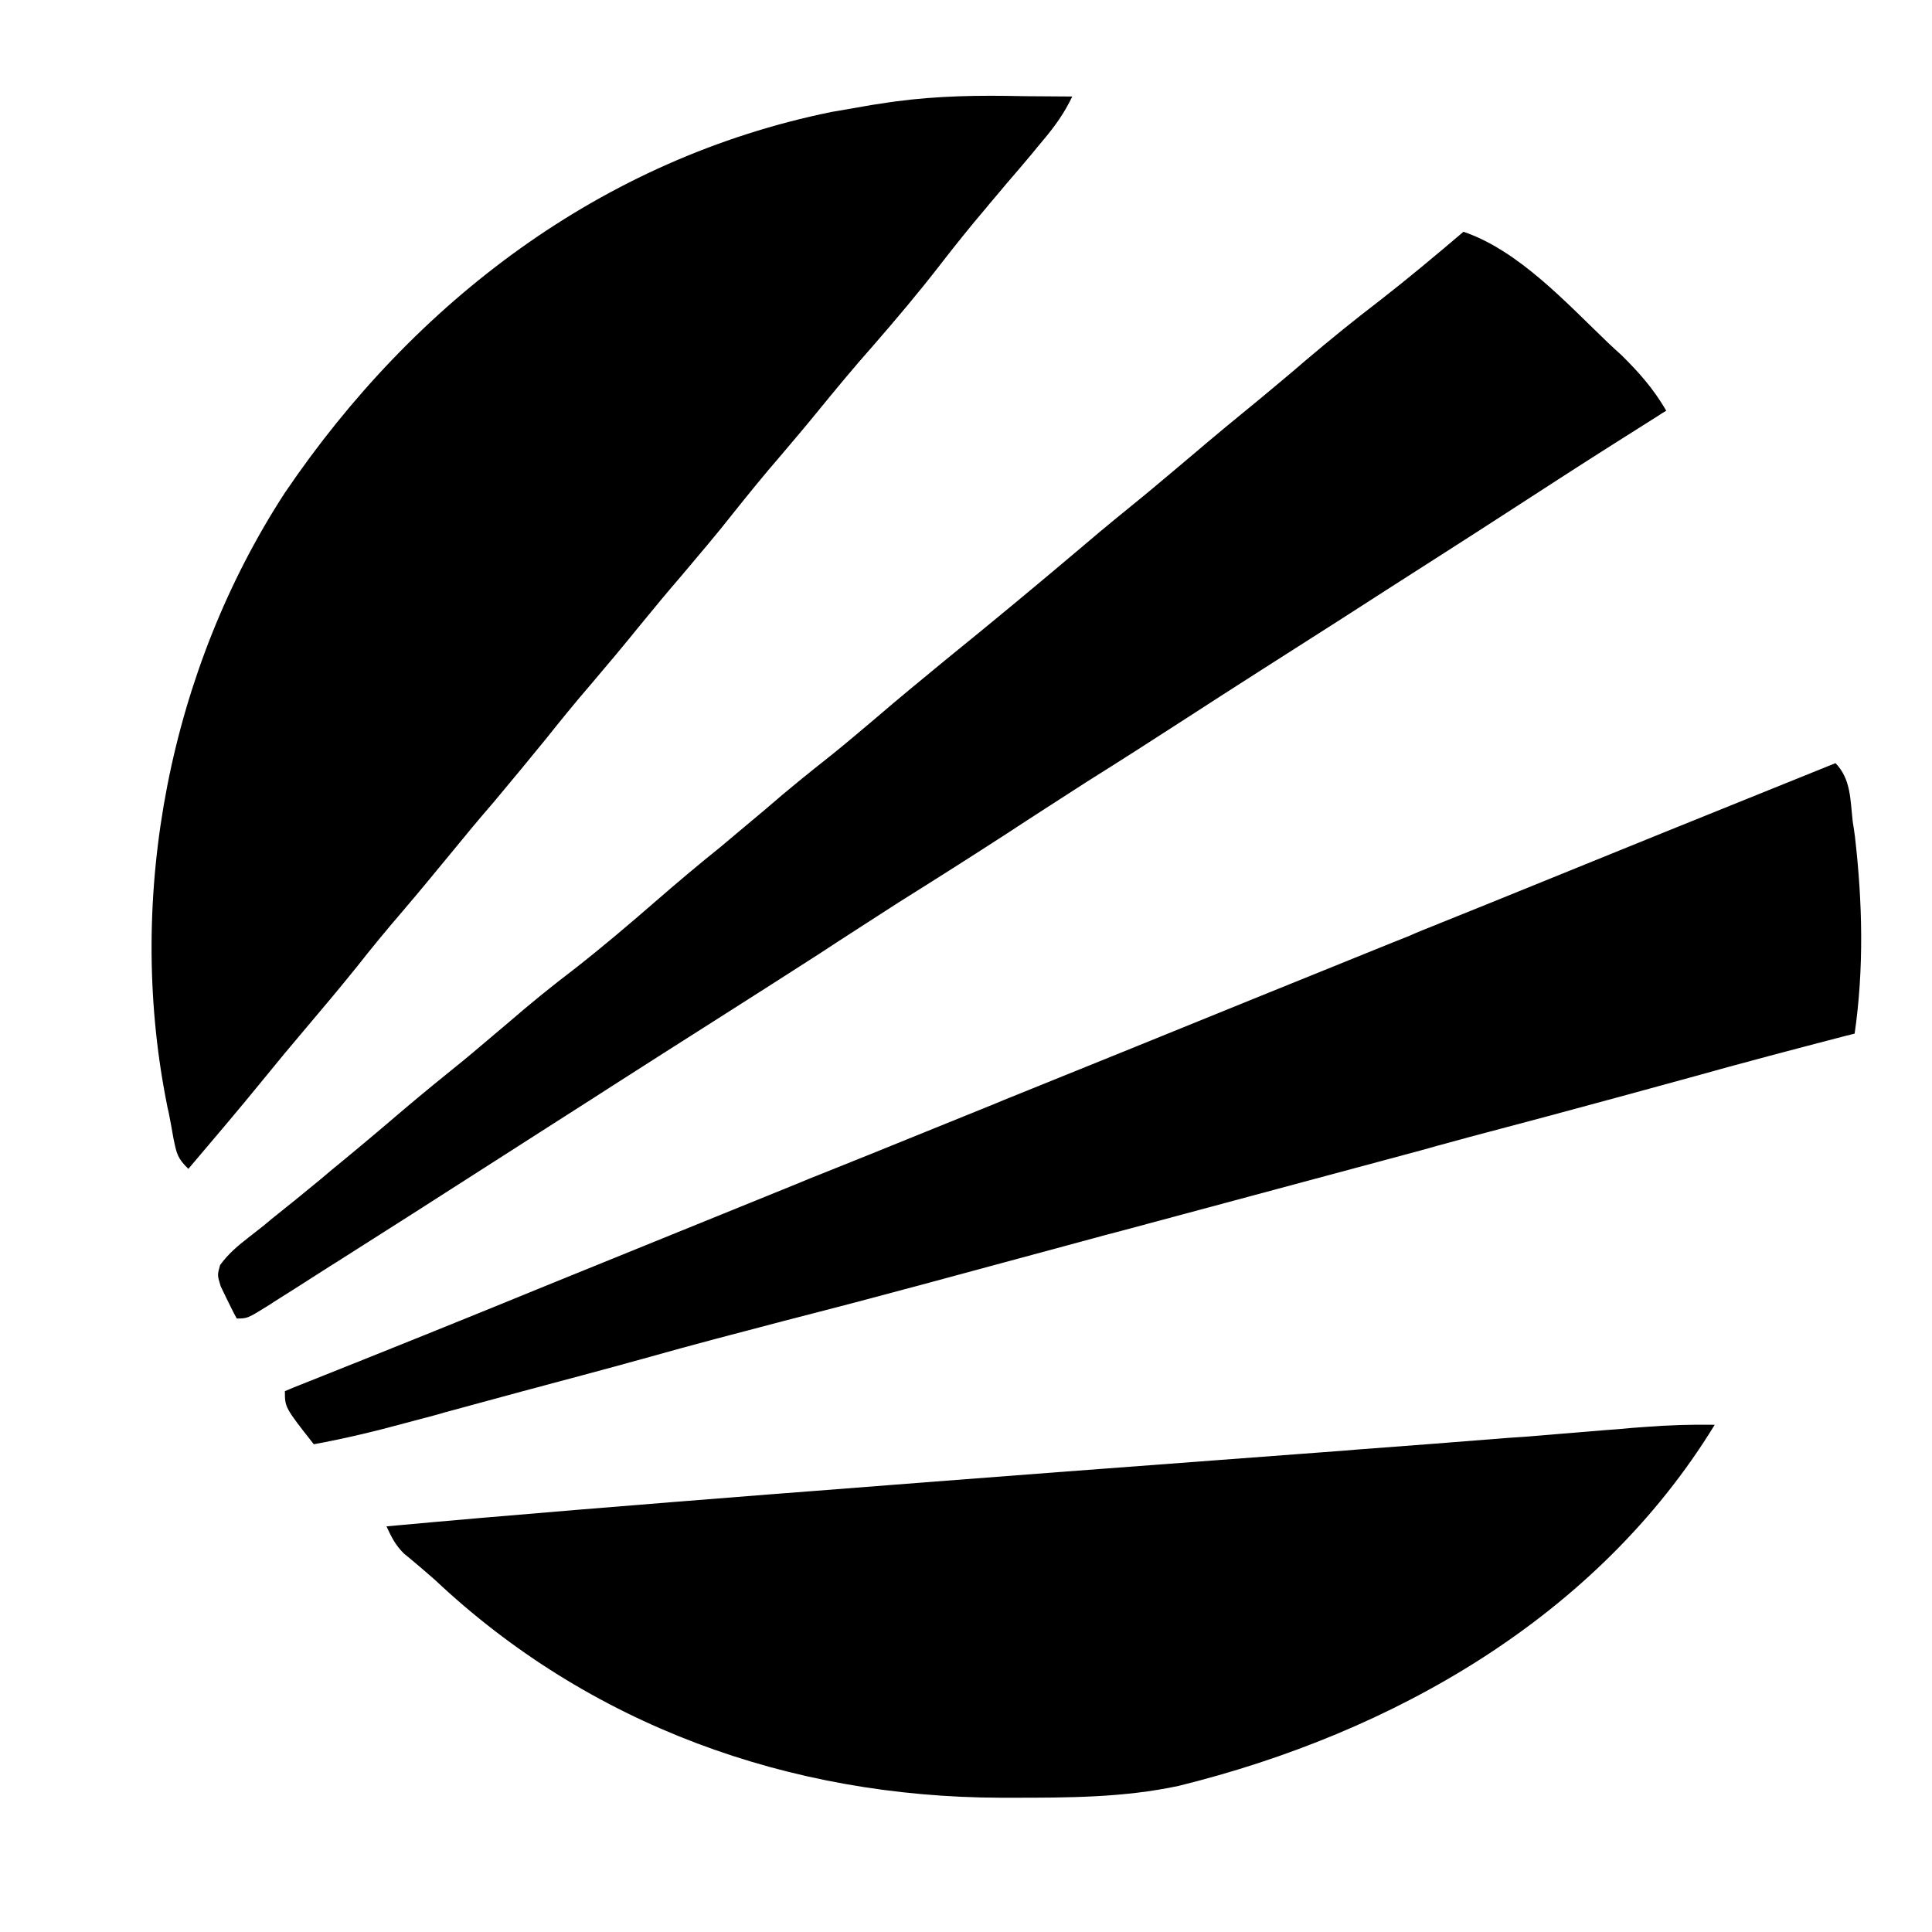 <?xml version="1.0" encoding="UTF-8"?>
<svg xmlns="http://www.w3.org/2000/svg" xmlns:xlink="http://www.w3.org/1999/xlink" width="24px" height="24px" viewBox="0 0 24 24" version="1.1">
<path d="M 12.504 1.191 C 12.582 1.191 12.664 1.195 12.742 1.195 C 12.934 1.195 13.129 1.199 13.32 1.199 C 13.223 1.402 13.109 1.562 12.965 1.734 C 12.914 1.793 12.867 1.852 12.816 1.914 C 12.711 2.039 12.605 2.164 12.5 2.285 C 12.445 2.352 12.391 2.414 12.336 2.48 C 12.309 2.512 12.281 2.543 12.254 2.578 C 12.055 2.812 11.863 3.051 11.676 3.293 C 11.41 3.637 11.129 3.969 10.844 4.297 C 10.605 4.566 10.379 4.84 10.156 5.113 C 10 5.305 9.844 5.488 9.688 5.672 C 9.492 5.898 9.305 6.129 9.121 6.359 C 8.91 6.629 8.688 6.887 8.469 7.148 C 8.293 7.352 8.121 7.559 7.949 7.77 C 7.75 8.016 7.551 8.254 7.348 8.492 C 7.152 8.719 6.965 8.949 6.781 9.18 C 6.566 9.445 6.348 9.707 6.129 9.969 C 5.953 10.172 5.781 10.379 5.609 10.59 C 5.41 10.832 5.211 11.074 5.008 11.312 C 4.812 11.539 4.625 11.766 4.441 12 C 4.227 12.266 4.008 12.527 3.789 12.785 C 3.613 12.992 3.441 13.199 3.27 13.41 C 2.965 13.785 2.652 14.152 2.34 14.52 C 2.203 14.387 2.195 14.332 2.156 14.148 C 2.148 14.098 2.137 14.047 2.129 13.996 C 2.113 13.914 2.113 13.914 2.098 13.832 C 2.086 13.781 2.074 13.73 2.066 13.68 C 1.562 11.109 2.113 8.312 3.539 6.121 C 5.152 3.742 7.477 1.973 10.328 1.391 C 10.465 1.367 10.602 1.344 10.738 1.32 C 10.801 1.309 10.863 1.297 10.93 1.289 C 11.457 1.203 11.969 1.184 12.504 1.191 Z M 12.504 1.191 "/>
<path d="M 21.301 17.699 C 19.84 20.086 17.305 21.527 14.645 22.184 C 13.961 22.332 13.262 22.332 12.562 22.332 C 12.516 22.332 12.473 22.332 12.426 22.332 C 9.805 22.324 7.32 21.434 5.398 19.621 C 5.273 19.512 5.145 19.402 5.016 19.297 C 4.91 19.191 4.863 19.094 4.801 18.961 C 6.375 18.816 7.953 18.691 9.531 18.566 C 9.73 18.551 9.93 18.535 10.129 18.52 C 12.133 18.363 14.137 18.211 16.141 18.062 C 16.328 18.047 16.516 18.035 16.703 18.02 C 16.75 18.016 16.797 18.012 16.844 18.008 C 17.469 17.961 18.094 17.914 18.719 17.863 C 18.793 17.859 18.867 17.852 18.941 17.848 C 19.273 17.82 19.602 17.793 19.934 17.766 C 20.047 17.758 20.16 17.75 20.273 17.738 C 20.32 17.734 20.371 17.73 20.422 17.727 C 20.715 17.703 21.004 17.695 21.301 17.699 Z M 21.301 17.699 "/>
<path d="M 18.18 2.879 C 18.867 3.113 19.461 3.766 19.98 4.262 C 20.059 4.336 20.059 4.336 20.141 4.41 C 20.363 4.629 20.539 4.828 20.699 5.102 C 20.664 5.121 20.629 5.145 20.594 5.168 C 19.734 5.711 19.734 5.711 18.883 6.262 C 18.145 6.742 17.402 7.211 16.664 7.688 C 16.016 8.102 15.363 8.516 14.719 8.934 C 14.316 9.195 13.914 9.453 13.508 9.707 C 13.176 9.922 12.844 10.133 12.512 10.352 C 12.066 10.641 11.617 10.926 11.168 11.207 C 10.836 11.422 10.504 11.633 10.172 11.852 C 9.734 12.133 9.301 12.41 8.863 12.688 C 8.441 12.957 8.02 13.223 7.602 13.492 C 7.539 13.531 7.477 13.574 7.414 13.613 C 7.223 13.734 7.031 13.859 6.84 13.98 C 5.004 15.156 5.004 15.156 4.172 15.684 C 4.07 15.746 3.973 15.812 3.871 15.875 C 3.738 15.961 3.602 16.047 3.465 16.133 C 3.426 16.156 3.387 16.184 3.344 16.211 C 3.074 16.379 3.074 16.379 2.941 16.379 C 2.895 16.297 2.855 16.211 2.812 16.125 C 2.789 16.078 2.766 16.031 2.742 15.98 C 2.699 15.84 2.699 15.84 2.734 15.715 C 2.84 15.57 2.953 15.477 3.094 15.367 C 3.184 15.297 3.184 15.297 3.273 15.227 C 3.305 15.199 3.34 15.172 3.371 15.145 C 3.578 14.98 3.781 14.816 3.984 14.648 C 4.027 14.613 4.07 14.574 4.113 14.539 C 4.414 14.293 4.711 14.043 5.008 13.789 C 5.262 13.574 5.516 13.367 5.773 13.16 C 5.957 13.008 6.137 12.852 6.32 12.699 C 6.586 12.469 6.855 12.25 7.133 12.039 C 7.477 11.77 7.809 11.488 8.137 11.203 C 8.406 10.969 8.68 10.738 8.957 10.516 C 9.145 10.359 9.328 10.203 9.516 10.047 C 9.785 9.812 10.062 9.59 10.344 9.367 C 10.527 9.219 10.707 9.066 10.887 8.914 C 11.172 8.668 11.465 8.43 11.754 8.191 C 12.332 7.723 12.902 7.25 13.469 6.77 C 13.719 6.555 13.977 6.348 14.23 6.141 C 14.418 5.984 14.605 5.828 14.789 5.672 C 15.082 5.422 15.375 5.18 15.672 4.938 C 15.855 4.785 16.039 4.633 16.219 4.477 C 16.523 4.219 16.832 3.969 17.148 3.727 C 17.5 3.453 17.84 3.168 18.18 2.879 Z M 18.18 2.879 "/>
<path d="M 22.801 9.48 C 22.996 9.68 22.984 9.941 23.016 10.211 C 23.031 10.305 23.031 10.305 23.043 10.395 C 23.137 11.207 23.156 12.031 23.039 12.84 C 23.004 12.848 22.969 12.859 22.93 12.867 C 22.285 13.035 21.645 13.203 21.004 13.383 C 20.41 13.547 19.816 13.707 19.223 13.867 C 18.895 13.953 18.566 14.043 18.238 14.129 C 18.109 14.164 17.98 14.199 17.852 14.234 C 17.785 14.254 17.723 14.27 17.656 14.289 C 16.422 14.621 15.184 14.953 13.949 15.285 C 13.887 15.301 13.82 15.32 13.754 15.336 C 13.625 15.371 13.496 15.406 13.367 15.441 C 13.035 15.531 12.699 15.621 12.367 15.711 C 12.039 15.801 11.711 15.887 11.383 15.977 C 11.285 16.004 11.188 16.027 11.09 16.055 C 10.641 16.176 10.188 16.293 9.734 16.41 C 9.164 16.559 8.598 16.707 8.031 16.867 C 7.512 17.012 6.992 17.148 6.469 17.289 C 6.191 17.363 5.914 17.441 5.633 17.516 C 5.531 17.543 5.531 17.543 5.426 17.574 C 5.293 17.609 5.16 17.645 5.027 17.68 C 4.656 17.781 4.281 17.871 3.898 17.941 C 3.539 17.484 3.539 17.484 3.539 17.281 C 3.578 17.266 3.613 17.25 3.652 17.234 C 4.742 16.801 5.828 16.363 6.914 15.918 C 7.906 15.516 8.895 15.113 9.887 14.711 C 9.934 14.691 9.984 14.672 10.039 14.648 C 10.289 14.547 10.543 14.445 10.797 14.344 C 11.324 14.129 11.852 13.918 12.379 13.703 C 12.43 13.68 12.484 13.66 12.539 13.637 C 13.547 13.23 14.559 12.82 15.566 12.41 C 16.074 12.203 16.582 12 17.09 11.793 C 17.227 11.738 17.367 11.68 17.508 11.625 C 17.551 11.605 17.598 11.586 17.645 11.566 C 17.918 11.457 18.195 11.344 18.469 11.234 C 19.91 10.648 21.355 10.062 22.801 9.48 Z M 22.801 9.48 "/>
</svg>

